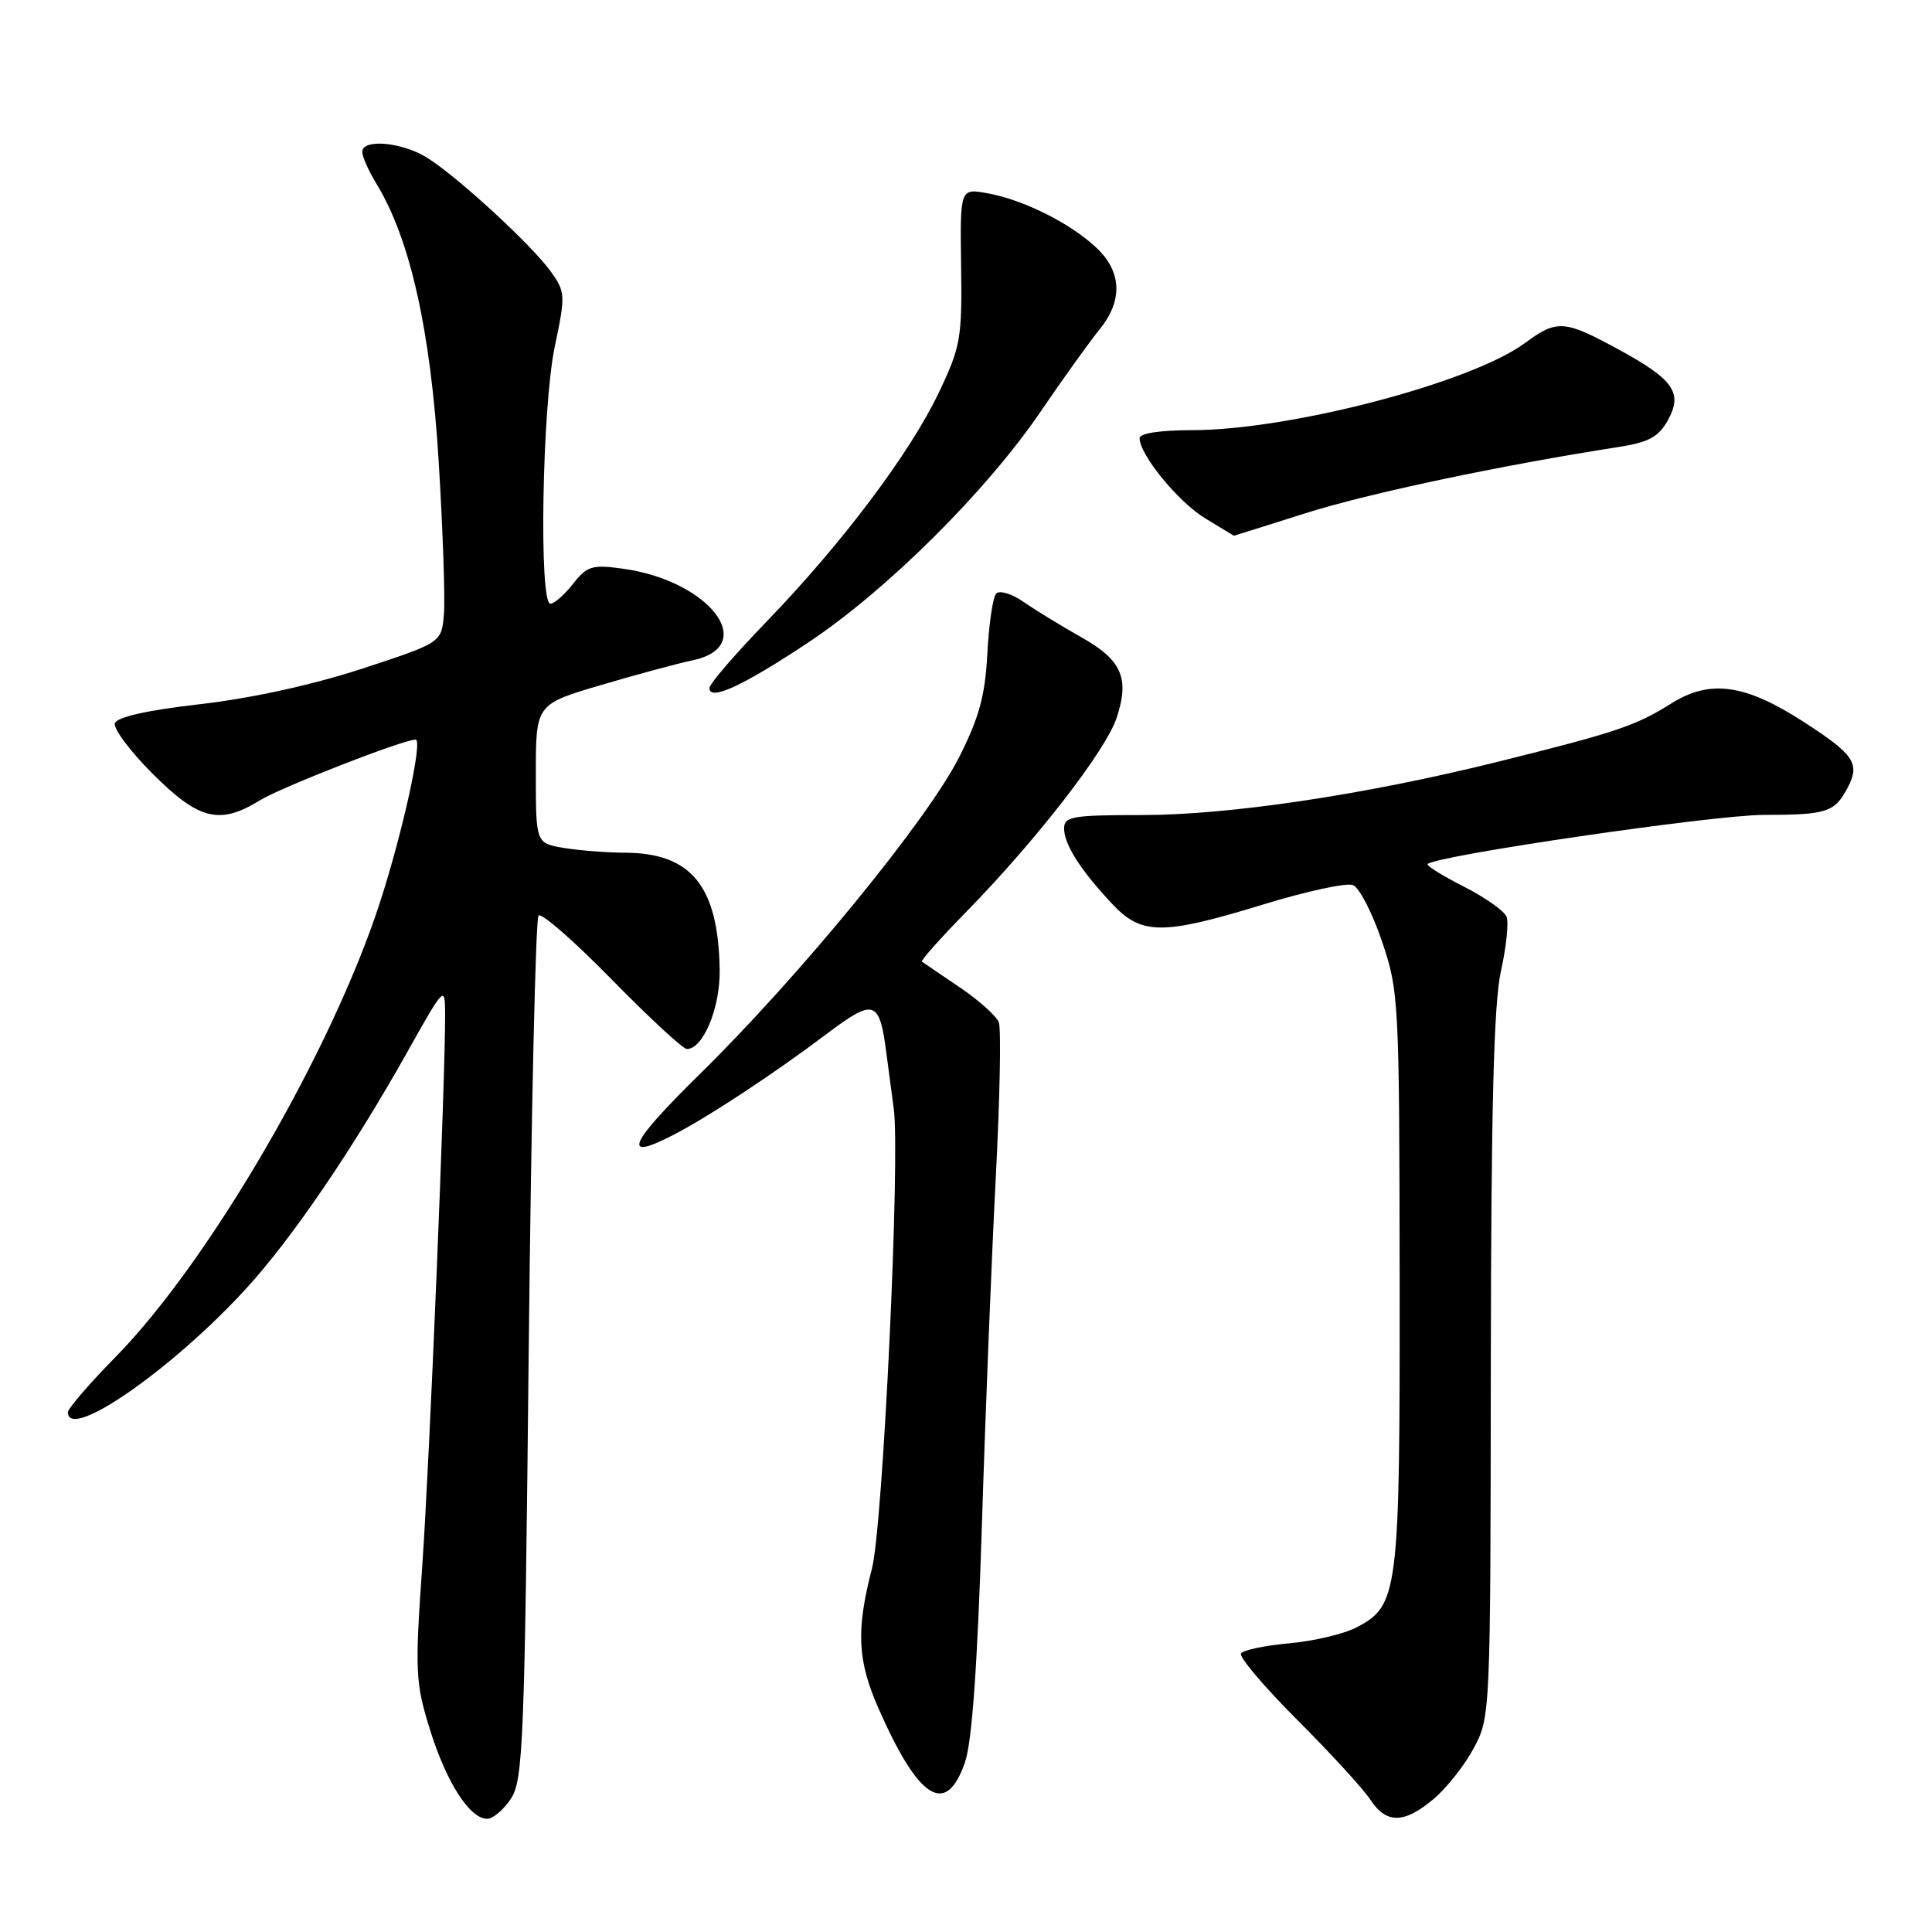 <?xml version="1.0" encoding="UTF-8" standalone="no"?>
<!DOCTYPE svg PUBLIC "-//W3C//DTD SVG 1.1//EN" "http://www.w3.org/Graphics/SVG/1.1/DTD/svg11.dtd" >
<svg xmlns="http://www.w3.org/2000/svg" xmlns:xlink="http://www.w3.org/1999/xlink" version="1.1" viewBox="0 0 256 256">
 <g >
 <path fill="currentColor"
d=" M 67.71 238.32 C 69.32 235.86 69.52 230.75 70.06 178.82 C 70.39 147.58 70.97 121.70 71.36 121.31 C 71.75 120.92 76.12 124.74 81.07 129.80 C 86.03 134.86 90.50 139.00 91.02 139.00 C 93.17 139.00 95.43 133.56 95.36 128.54 C 95.20 117.44 91.62 113.01 82.80 112.99 C 80.43 112.98 76.81 112.70 74.75 112.36 C 71.00 111.74 71.00 111.74 71.00 102.52 C 71.00 93.31 71.00 93.31 79.75 90.74 C 84.56 89.32 89.92 87.88 91.67 87.52 C 100.69 85.69 94.11 76.94 82.50 75.35 C 78.46 74.79 77.79 75.00 75.93 77.36 C 74.79 78.81 73.44 80.00 72.93 80.00 C 71.39 80.00 71.84 53.91 73.50 45.98 C 74.94 39.13 74.92 38.70 73.01 36.02 C 70.50 32.49 60.47 23.27 56.50 20.84 C 53.17 18.81 48.00 18.37 48.00 20.13 C 48.00 20.75 48.85 22.67 49.90 24.38 C 54.35 31.69 57.05 43.73 58.12 61.02 C 58.68 70.17 59.00 79.34 58.82 81.40 C 58.50 85.15 58.50 85.15 48.00 88.60 C 41.49 90.73 33.35 92.52 26.57 93.30 C 19.55 94.10 15.50 95.01 15.22 95.83 C 14.99 96.53 17.25 99.56 20.25 102.55 C 26.33 108.64 29.11 109.33 34.38 106.08 C 37.21 104.33 53.43 98.00 55.07 98.00 C 56.05 98.00 53.40 110.13 50.37 119.50 C 44.00 139.18 27.79 167.07 15.34 179.78 C 11.85 183.33 9.00 186.64 9.00 187.12 C 9.00 191.06 22.91 181.39 32.71 170.64 C 38.74 164.03 46.76 152.25 53.94 139.45 C 58.89 130.63 58.96 130.56 58.98 134.34 C 59.02 142.92 56.93 193.50 55.95 207.50 C 54.97 221.49 55.04 222.95 56.95 229.11 C 59.12 236.13 62.23 241.00 64.55 241.00 C 65.32 241.00 66.75 239.79 67.71 238.32 Z  M 189.97 238.37 C 191.68 236.93 194.08 233.89 195.29 231.62 C 197.48 227.54 197.50 226.99 197.54 181.00 C 197.58 146.86 197.93 132.95 198.88 128.69 C 199.59 125.49 199.93 122.25 199.63 121.48 C 199.34 120.71 196.78 118.91 193.95 117.47 C 191.12 116.04 188.97 114.69 189.18 114.49 C 190.31 113.36 226.98 108.00 233.65 107.98 C 242.11 107.97 243.10 107.65 244.85 104.32 C 246.50 101.18 245.67 99.96 239.01 95.66 C 231.20 90.62 226.57 89.98 221.41 93.24 C 216.74 96.17 214.17 97.04 198.50 100.93 C 180.94 105.30 162.91 108.00 151.25 108.00 C 142.09 108.00 141.00 108.19 141.00 109.78 C 141.00 111.89 143.16 115.28 147.35 119.75 C 151.26 123.93 154.02 123.94 167.41 119.84 C 173.09 118.10 178.42 116.95 179.26 117.27 C 180.10 117.59 181.83 120.93 183.10 124.68 C 185.36 131.33 185.42 132.47 185.46 169.50 C 185.50 211.22 185.31 212.75 179.70 215.66 C 178.04 216.52 174.04 217.46 170.81 217.75 C 167.58 218.04 164.71 218.65 164.44 219.10 C 164.16 219.56 167.51 223.51 171.90 227.90 C 176.28 232.28 180.62 237.02 181.55 238.43 C 183.69 241.70 186.04 241.68 189.97 238.37 Z  M 127.87 233.49 C 128.80 230.79 129.52 220.62 130.11 202.00 C 130.58 186.88 131.42 166.06 131.96 155.75 C 132.49 145.44 132.67 136.31 132.35 135.46 C 132.02 134.62 129.68 132.52 127.13 130.80 C 124.58 129.08 122.35 127.56 122.16 127.42 C 121.98 127.28 124.62 124.31 128.03 120.83 C 137.30 111.36 146.53 99.45 147.96 95.12 C 149.71 89.83 148.64 87.44 143.18 84.38 C 140.61 82.93 137.22 80.86 135.65 79.77 C 134.09 78.68 132.44 78.18 132.00 78.65 C 131.56 79.12 131.03 82.69 130.83 86.60 C 130.53 92.22 129.74 95.10 127.05 100.41 C 122.82 108.73 105.99 129.29 92.80 142.25 C 83.27 151.61 82.23 154.00 89.29 150.35 C 93.87 147.98 102.56 142.26 109.35 137.14 C 115.95 132.17 116.55 132.38 117.51 140.00 C 117.83 142.47 118.24 145.56 118.42 146.85 C 119.32 153.06 117.00 202.22 115.54 207.83 C 113.41 216.08 113.60 220.04 116.47 226.52 C 121.78 238.54 125.38 240.74 127.87 233.49 Z  M 107.00 85.20 C 117.44 78.28 130.69 65.12 137.93 54.48 C 140.92 50.09 144.41 45.23 145.68 43.67 C 148.81 39.85 148.66 35.99 145.25 32.80 C 141.80 29.56 135.61 26.47 130.85 25.61 C 127.21 24.95 127.21 24.95 127.35 35.22 C 127.49 44.80 127.29 45.95 124.41 52.00 C 120.59 60.03 111.59 72.00 101.59 82.35 C 97.41 86.67 94.00 90.63 94.00 91.17 C 94.00 92.93 98.39 90.91 107.00 85.20 Z  M 173.00 68.00 C 181.32 65.36 199.01 61.63 214.47 59.23 C 218.42 58.62 219.76 57.90 220.97 55.74 C 223.03 52.06 221.81 50.30 214.42 46.28 C 207.26 42.38 206.31 42.32 202.04 45.47 C 194.92 50.72 170.90 57.00 157.91 57.00 C 153.74 57.00 151.00 57.42 151.00 58.05 C 151.00 60.26 156.14 66.54 159.74 68.71 C 161.81 69.97 163.50 70.99 163.50 70.99 C 163.51 71.00 167.78 69.65 173.00 68.00 Z "/>
</g>
</svg>